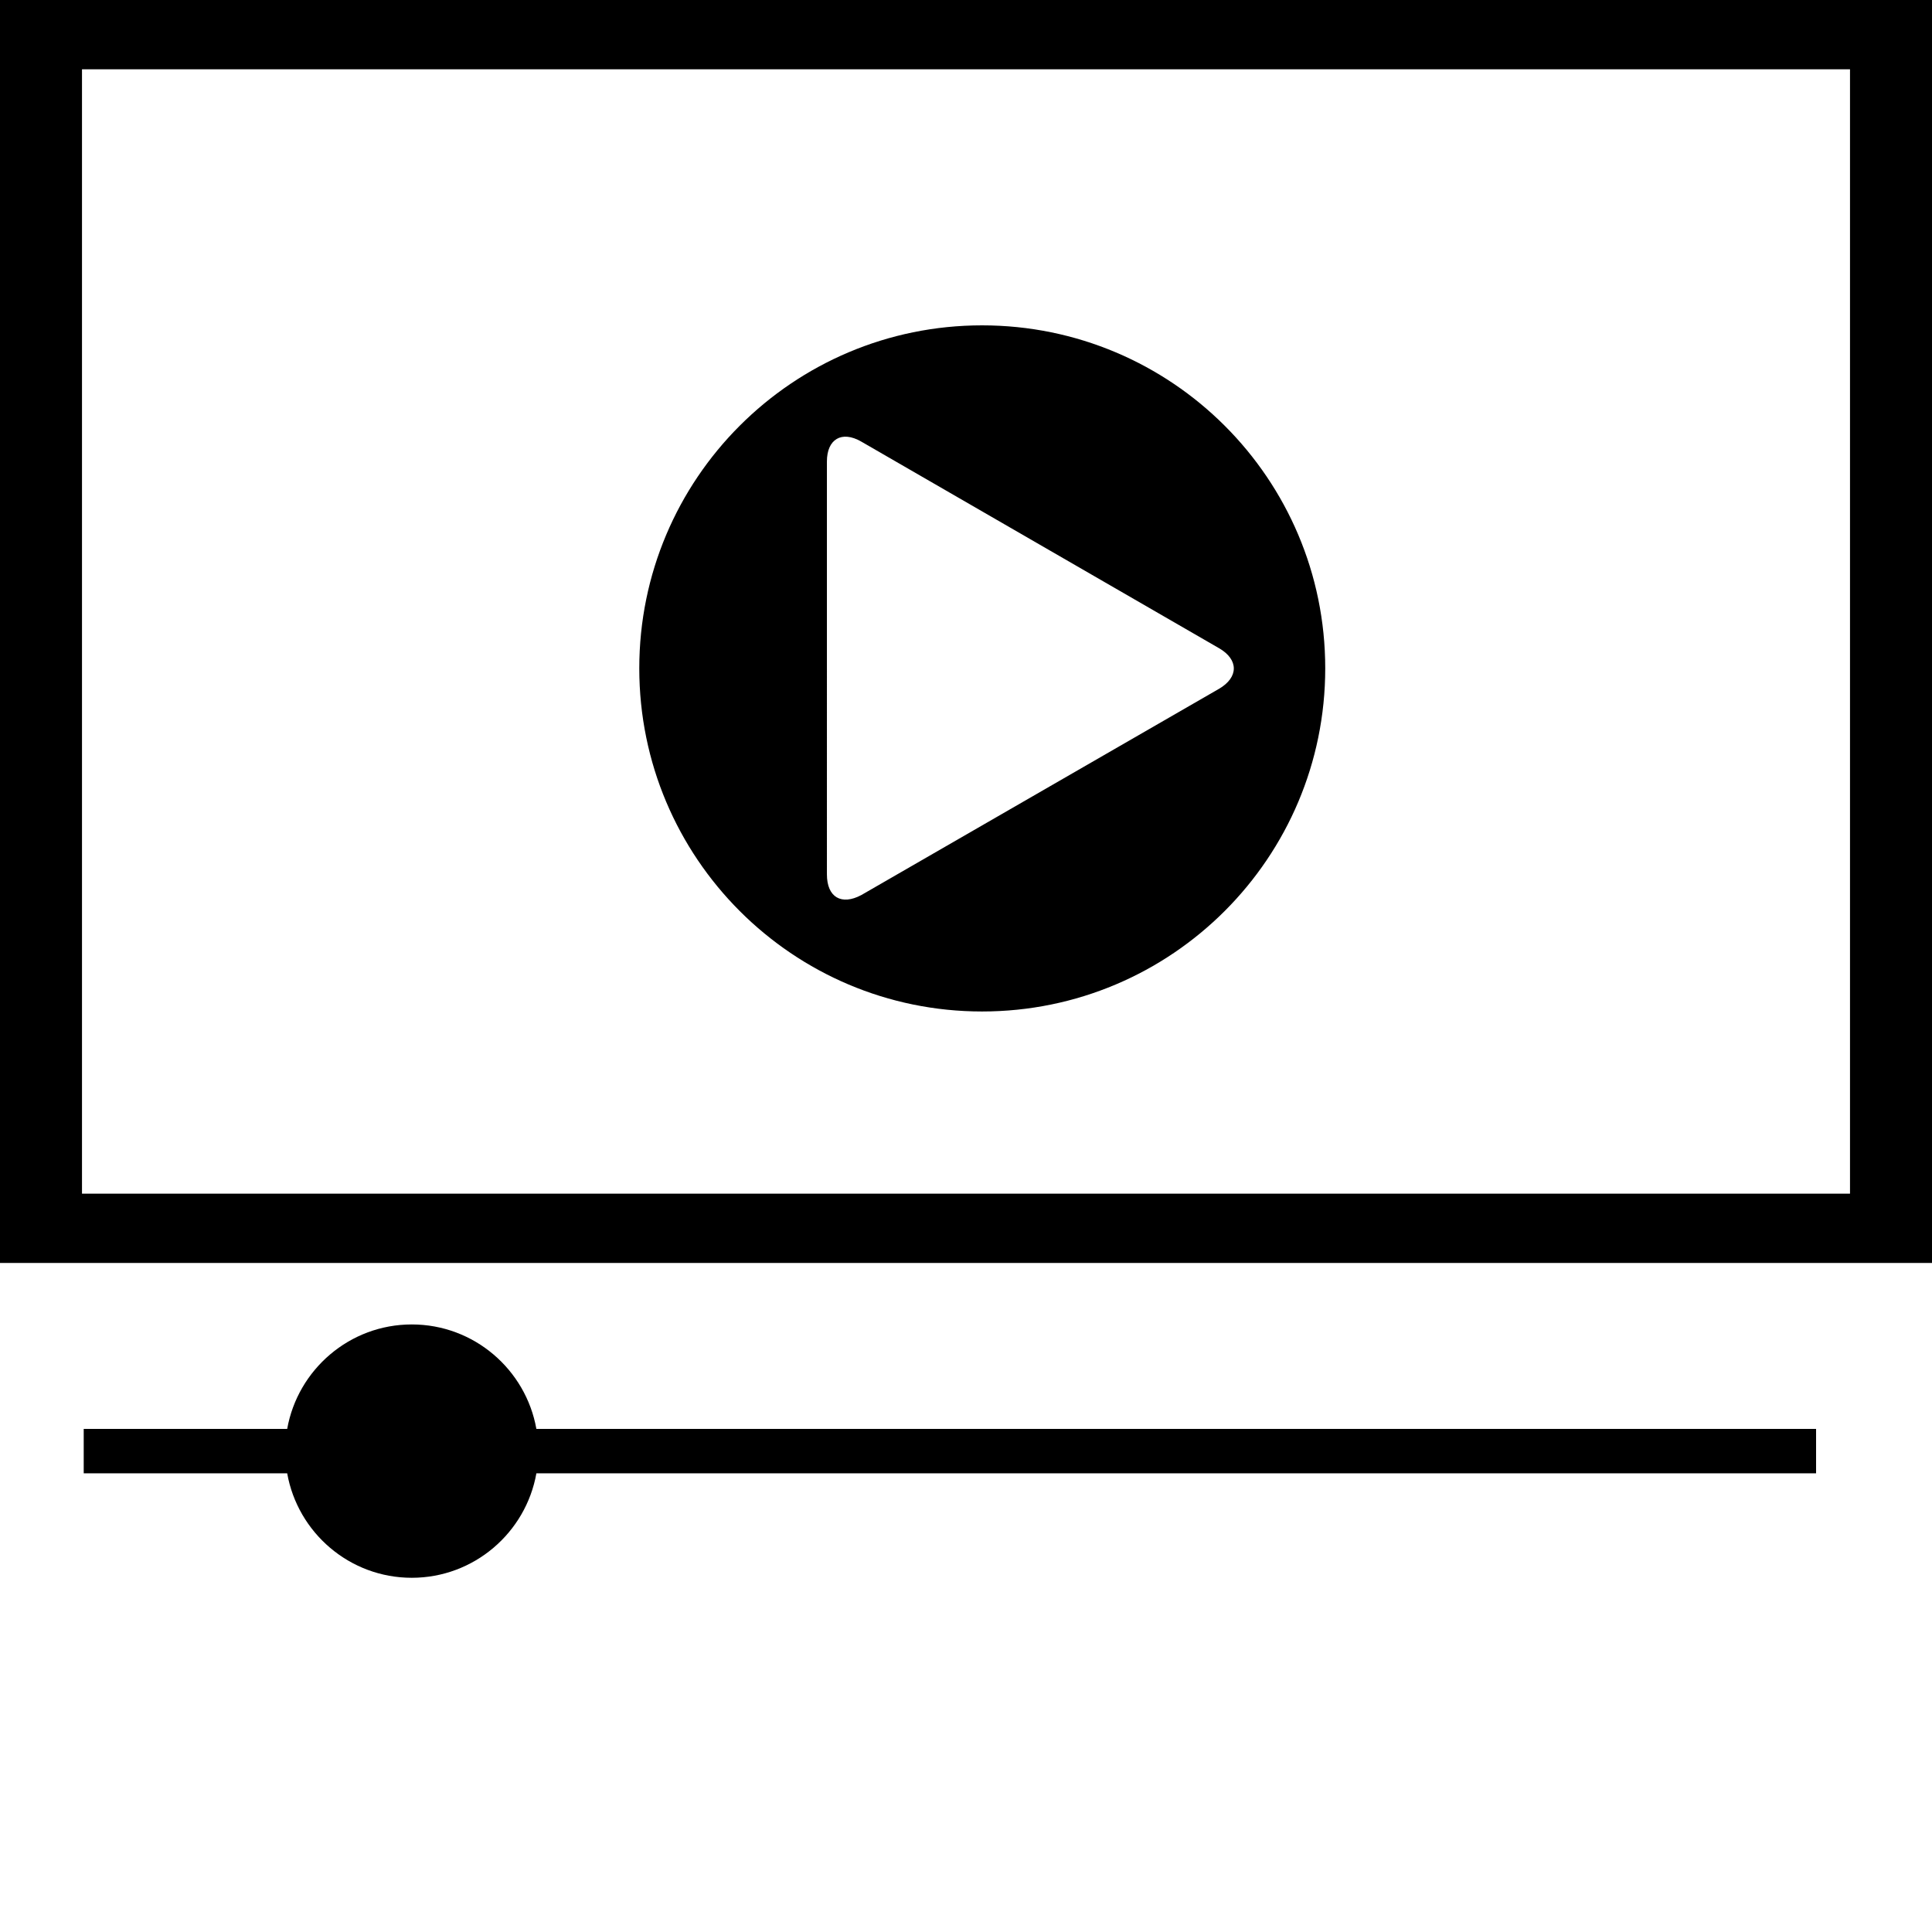 <svg xmlns="http://www.w3.org/2000/svg" xmlns:xlink="http://www.w3.org/1999/xlink" version="1.1" id="Your_Icon" x="0px" y="0px" width="100px" height="100px" viewBox="0 0 100 100" enable-background="new 0 0 100 100" xml:space="preserve">
<g>
	<path d="M50.831,52.354c9.815,0,17.763-7.952,17.763-17.762c0-9.806-7.947-17.752-17.763-17.752c-9.8,0-17.742,7.946-17.742,17.752   C33.089,44.402,41.031,52.354,50.831,52.354z M42.801,23.884c0-1.141,0.755-1.619,1.781-1.026L63.096,33.55   c1.021,0.587,1.021,1.509,0,2.103L44.582,46.328c-1.025,0.548-1.781,0.12-1.781-1.071V23.884z"/>
	<path d="M0,0v65.371h100V0H0z M95.756,61.785H4.244V3.587h91.512V61.785z"/>
</g>
<path d="M94,73.961H27.763c-0.545-3.069-3.226-5.408-6.449-5.408c-3.221,0-5.903,2.339-6.449,5.408H4.333v2.298h10.532  c0.545,3.069,3.227,5.407,6.449,5.407c3.222,0,5.904-2.338,6.449-5.407H94V73.961z"/>
</svg>